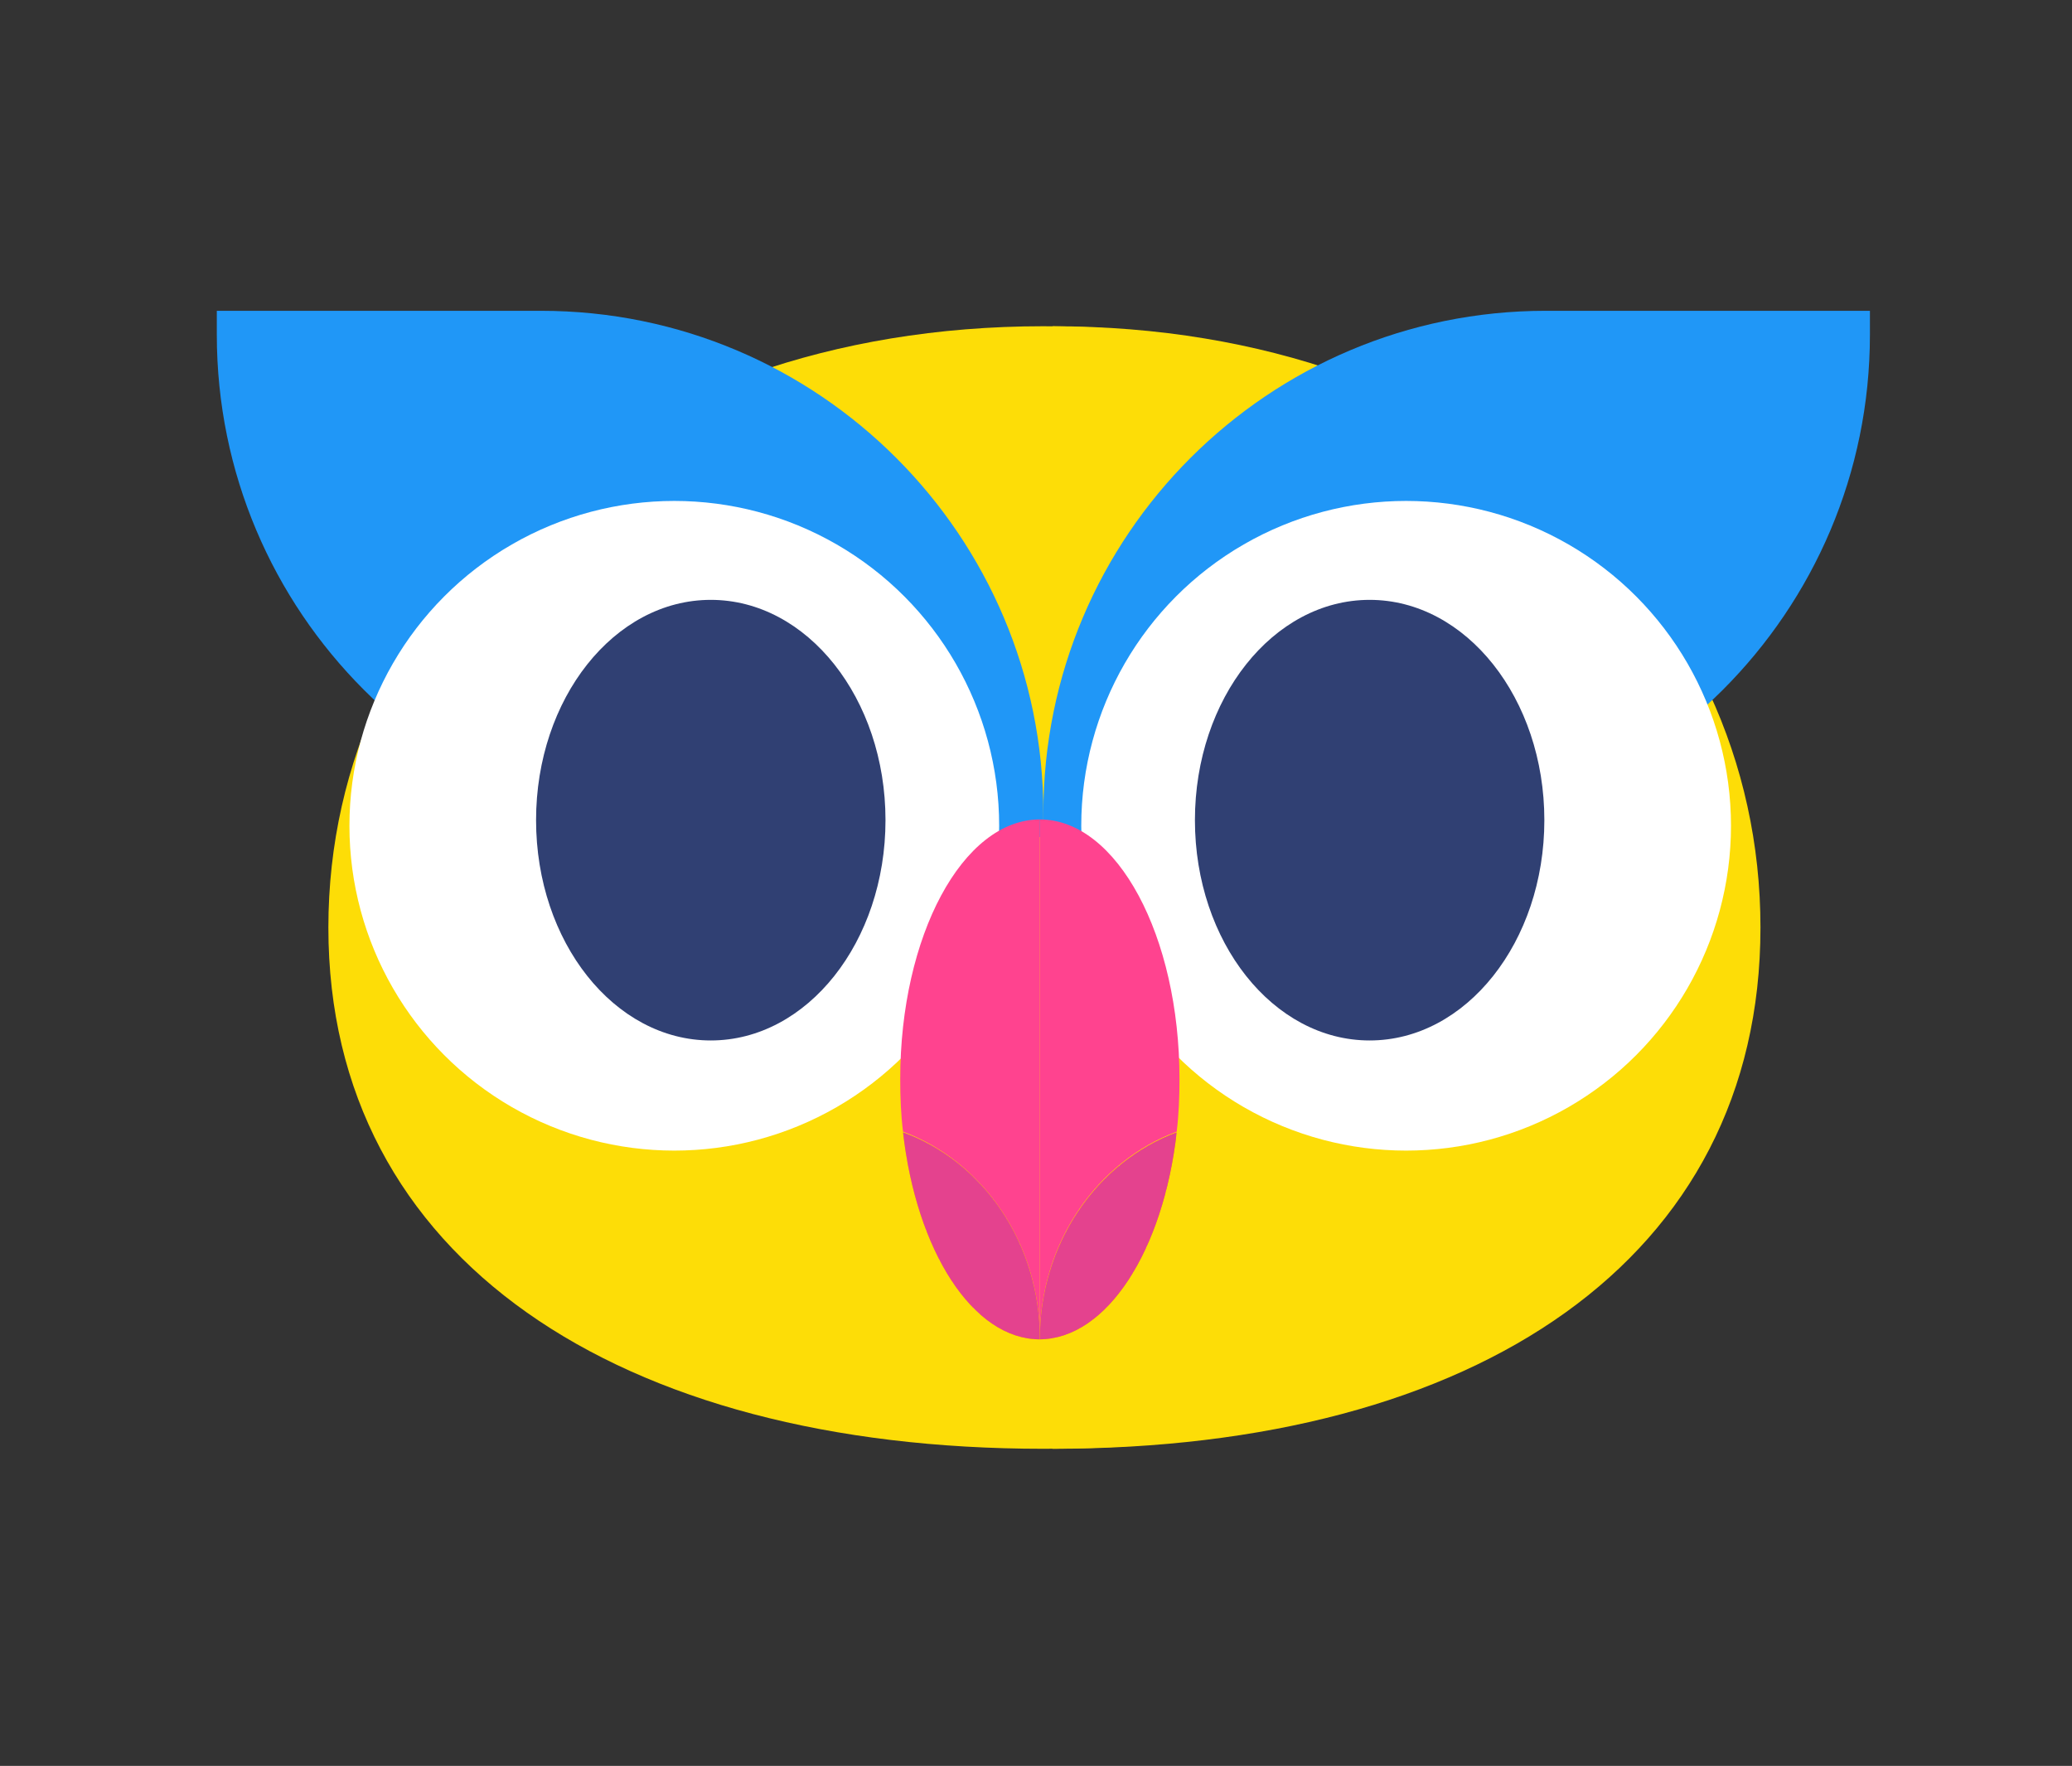 <?xml version="1.0" encoding="utf-8"?>
<!-- Generator: Adobe Illustrator 21.0.0, SVG Export Plug-In . SVG Version: 6.00 Build 0)  -->
<svg version="1.1" id="图层_1" xmlns="http://www.w3.org/2000/svg" xmlns:xlink="http://www.w3.org/1999/xlink" x="0px" y="0px"
	 viewBox="0 0 295.3 251.7" style="enable-background:new 0 0 295.3 251.7;" xml:space="preserve">
<rect x="0" y="0" width="295.3" height="251.7" fill="#333333" stroke="none"/>
<style type="text/css">
	.st0{fill:#FDDD07;}
	.st1{fill:#2097F7;}
	.st2{fill:#FFFFFF;}
	.st3{fill:#304073;}
	.st4{fill:#FF438F;}
	.st5{clip-path:url(#SVGID_2_);fill:#FFAB00;}
	.st6{clip-path:url(#SVGID_2_);fill:#FFAA00;}
	.st7{clip-path:url(#SVGID_2_);fill:#FFA900;}
	.st8{clip-path:url(#SVGID_2_);fill:#FFA800;}
	.st9{clip-path:url(#SVGID_2_);fill:#FFA700;}
	.st10{clip-path:url(#SVGID_2_);fill:#FFA600;}
	.st11{clip-path:url(#SVGID_2_);fill:#FFA500;}
	.st12{clip-path:url(#SVGID_2_);fill:#FFA400;}
	.st13{clip-path:url(#SVGID_2_);fill:#FFA300;}
	.st14{clip-path:url(#SVGID_2_);fill:#FFA200;}
	.st15{clip-path:url(#SVGID_2_);fill:#FFA000;}
	.st16{clip-path:url(#SVGID_2_);fill:#FF9F00;}
	.st17{clip-path:url(#SVGID_2_);fill:#FF9E00;}
	.st18{clip-path:url(#SVGID_2_);fill:#FF9D00;}
	.st19{clip-path:url(#SVGID_2_);fill:#FF9C00;}
	.st20{clip-path:url(#SVGID_2_);fill:#FF9B00;}
	.st21{clip-path:url(#SVGID_2_);fill:#FF9A00;}
	.st22{clip-path:url(#SVGID_2_);fill:#FF9900;}
	.st23{clip-path:url(#SVGID_2_);fill:#FF9800;}
	.st24{fill:#E4428E;}
	.st25{clip-path:url(#SVGID_4_);fill:#FF9800;}
	.st26{clip-path:url(#SVGID_4_);fill:#FF9600;}
	.st27{clip-path:url(#SVGID_4_);fill:#FF9500;}
	.st28{clip-path:url(#SVGID_4_);fill:#FF9400;}
	.st29{clip-path:url(#SVGID_4_);fill:#FF9300;}
	.st30{clip-path:url(#SVGID_4_);fill:#FF9200;}
	.st31{clip-path:url(#SVGID_4_);fill:#FF9100;}
	.st32{clip-path:url(#SVGID_4_);fill:#FF9000;}
	.st33{clip-path:url(#SVGID_4_);fill:#FF8F00;}
	.st34{clip-path:url(#SVGID_4_);fill:#FF8E00;}
	.st35{clip-path:url(#SVGID_4_);fill:#FF8D00;}
	.st36{clip-path:url(#SVGID_4_);fill:#FF8C00;}
	.st37{clip-path:url(#SVGID_4_);fill:#FF8B00;}
	.st38{clip-path:url(#SVGID_4_);fill:#FF8A00;}
	.st39{clip-path:url(#SVGID_4_);fill:#FF8900;}
	.st40{clip-path:url(#SVGID_4_);fill:#FF8800;}
	.st41{clip-path:url(#SVGID_4_);fill:#FF8700;}
	.st42{clip-path:url(#SVGID_4_);fill:#FF8600;}
	.st43{clip-path:url(#SVGID_4_);fill:#FF8500;}
	.st44{clip-path:url(#SVGID_4_);fill:#FF8400;}
	.st45{clip-path:url(#SVGID_4_);fill:#FF8300;}
</style>
<g>
	<path class="st0" d="M249.6,132.2c0,47.3-40.5,74.3-100.9,74.3s-101.9-27-101.9-74.3s41.5-85.7,101.9-85.7S249.6,84.8,249.6,132.2z
		"/>
	<path class="st0" d="M150,46.5L150,46.5v160l0,0c60.4,0,100.9-27,100.9-74.3C250.9,84.8,210.4,46.5,150,46.5z"/>
	<path class="st1" d="M148.7,119.3h46.2c39.5,0,71.6-32,71.6-71.6v-3.4h-46.2c-39.5,0-71.6,32-71.6,71.6"/>
	<path class="st1" d="M148.7,115.9c0-39.5-32-71.6-71.6-71.6H30.9v3.4c0,39.5,32,71.6,71.6,71.6h46.2"/>
	<circle class="st2" cx="96.1" cy="117.7" r="46.3"/>
	<ellipse class="st3" cx="101.3" cy="116.9" rx="24.9" ry="31.4"/>
	<circle class="st2" cx="200.4" cy="117.7" r="46.3"/>
	<ellipse class="st3" cx="195.2" cy="116.9" rx="24.9" ry="31.4"/>
	<g>
		<g>
			<path class="st4" d="M148.2,190.8c0-13.7,8.2-25.3,19.5-29.5c0.3-2.4,0.4-4.9,0.4-7.5c0-20.4-8.9-37-19.9-37"/>
			<path class="st4" d="M148.2,190.8v-74c-11,0-19.9,16.6-19.9,37c0,2.6,0.1,5.1,0.4,7.5C140,165.5,148.2,177.1,148.2,190.8"/>
		</g>
		<g>
			<g>
				<defs>
					<path id="SVGID_1_" d="M128.7,161.4c1.9,16.8,9.9,29.5,19.5,29.5C148.2,177.1,140,165.5,128.7,161.4z"/>
				</defs>
				<clipPath id="SVGID_2_">
					<use xlink:href="#SVGID_1_"  style="overflow:visible;"/>
				</clipPath>
				<rect x="128.7" y="161.4" class="st5" width="0.5" height="29.5"/>
				<rect x="129.3" y="161.4" class="st6" width="0.9" height="29.5"/>
				<rect x="130.2" y="161.4" class="st7" width="0.9" height="29.5"/>
				<rect x="131.1" y="161.4" class="st8" width="0.9" height="29.5"/>
				<rect x="132.1" y="161.4" class="st9" width="0.9" height="29.5"/>
				<rect x="133" y="161.4" class="st10" width="0.9" height="29.5"/>
				<rect x="134" y="161.4" class="st11" width="0.9" height="29.5"/>
				<rect x="134.9" y="161.4" class="st12" width="0.9" height="29.5"/>
				<rect x="135.9" y="161.4" class="st13" width="0.9" height="29.5"/>
				<rect x="136.8" y="161.4" class="st13" width="0.9" height="29.5"/>
				<rect x="137.8" y="161.4" class="st14" width="0.9" height="29.5"/>
				<rect x="139.7" y="161.4" class="st15" width="0.9" height="29.5"/>
				<rect x="140.6" y="161.4" class="st16" width="0.9" height="29.5"/>
				<rect x="141.6" y="161.4" class="st17" width="0.9" height="29.5"/>
				<rect x="142.5" y="161.4" class="st18" width="0.9" height="29.5"/>
				<rect x="143.5" y="161.4" class="st19" width="0.9" height="29.5"/>
				<rect x="144.4" y="161.4" class="st20" width="0.9" height="29.5"/>
				<rect x="145.4" y="161.4" class="st21" width="0.9" height="29.5"/>
				<rect x="146.3" y="161.4" class="st22" width="0.9" height="29.5"/>
				<rect x="147.3" y="161.4" class="st23" width="0.9" height="29.5"/>
			</g>
		</g>
		<g>
			<path class="st24" d="M128.7,161.4c1.9,16.8,9.9,29.5,19.5,29.5C148.2,177.1,140,165.5,128.7,161.4z"/>
		</g>
		<g>
			<g>
				<defs>
					<path id="SVGID_3_" d="M167.7,161.4c-11.3,4.2-19.5,15.8-19.5,29.5C157.8,190.8,165.8,178.2,167.7,161.4z"/>
				</defs>
				<clipPath id="SVGID_4_">
					<use xlink:href="#SVGID_3_"  style="overflow:visible;"/>
				</clipPath>
				<rect x="148.2" y="161.4" class="st25" width="0" height="29.5"/>
				<rect x="148.2" y="161.4" class="st26" width="0.9" height="29.5"/>
				<rect x="149.1" y="161.4" class="st27" width="0.9" height="29.5"/>
				<rect x="150.1" y="161.4" class="st28" width="0.9" height="29.5"/>
				<rect x="151" y="161.4" class="st29" width="0.9" height="29.5"/>
				<rect x="152" y="161.4" class="st30" width="0.9" height="29.5"/>
				<rect x="152.9" y="161.4" class="st31" width="0.9" height="29.5"/>
				<rect x="153.9" y="161.4" class="st32" width="0.9" height="29.5"/>
				<rect x="154.8" y="161.4" class="st33" width="0.9" height="29.5"/>
				<rect x="155.8" y="161.4" class="st34" width="0.9" height="29.5"/>
				<rect x="156.7" y="161.4" class="st35" width="0.9" height="29.5"/>
				<rect x="157.7" y="161.4" class="st36" width="0.9" height="29.5"/>
				<rect x="158.6" y="161.4" class="st37" width="0.9" height="29.5"/>
				<rect x="159.6" y="161.4" class="st38" width="0.9" height="29.5"/>
				<rect x="160.5" y="161.4" class="st38" width="0.9" height="29.5"/>
				<rect x="161.5" y="161.4" class="st39" width="0.9" height="29.5"/>
				<rect x="162.4" y="161.4" class="st40" width="0.9" height="29.5"/>
				<rect x="163.4" y="161.4" class="st41" width="0.9" height="29.5"/>
				<rect x="164.3" y="161.4" class="st42" width="0.9" height="29.5"/>
				<rect x="165.2" y="161.4" class="st43" width="0.9" height="29.5"/>
				<rect x="166.2" y="161.4" class="st44" width="0.9" height="29.5"/>
				<rect x="167.1" y="161.4" class="st45" width="0.5" height="29.5"/>
			</g>
		</g>
		<g>
			<path class="st24" d="M167.7,161.4c-11.3,4.2-19.5,15.8-19.5,29.5C157.8,190.8,165.8,178.2,167.7,161.4z"/>
		</g>
	</g>
</g>
</svg>
